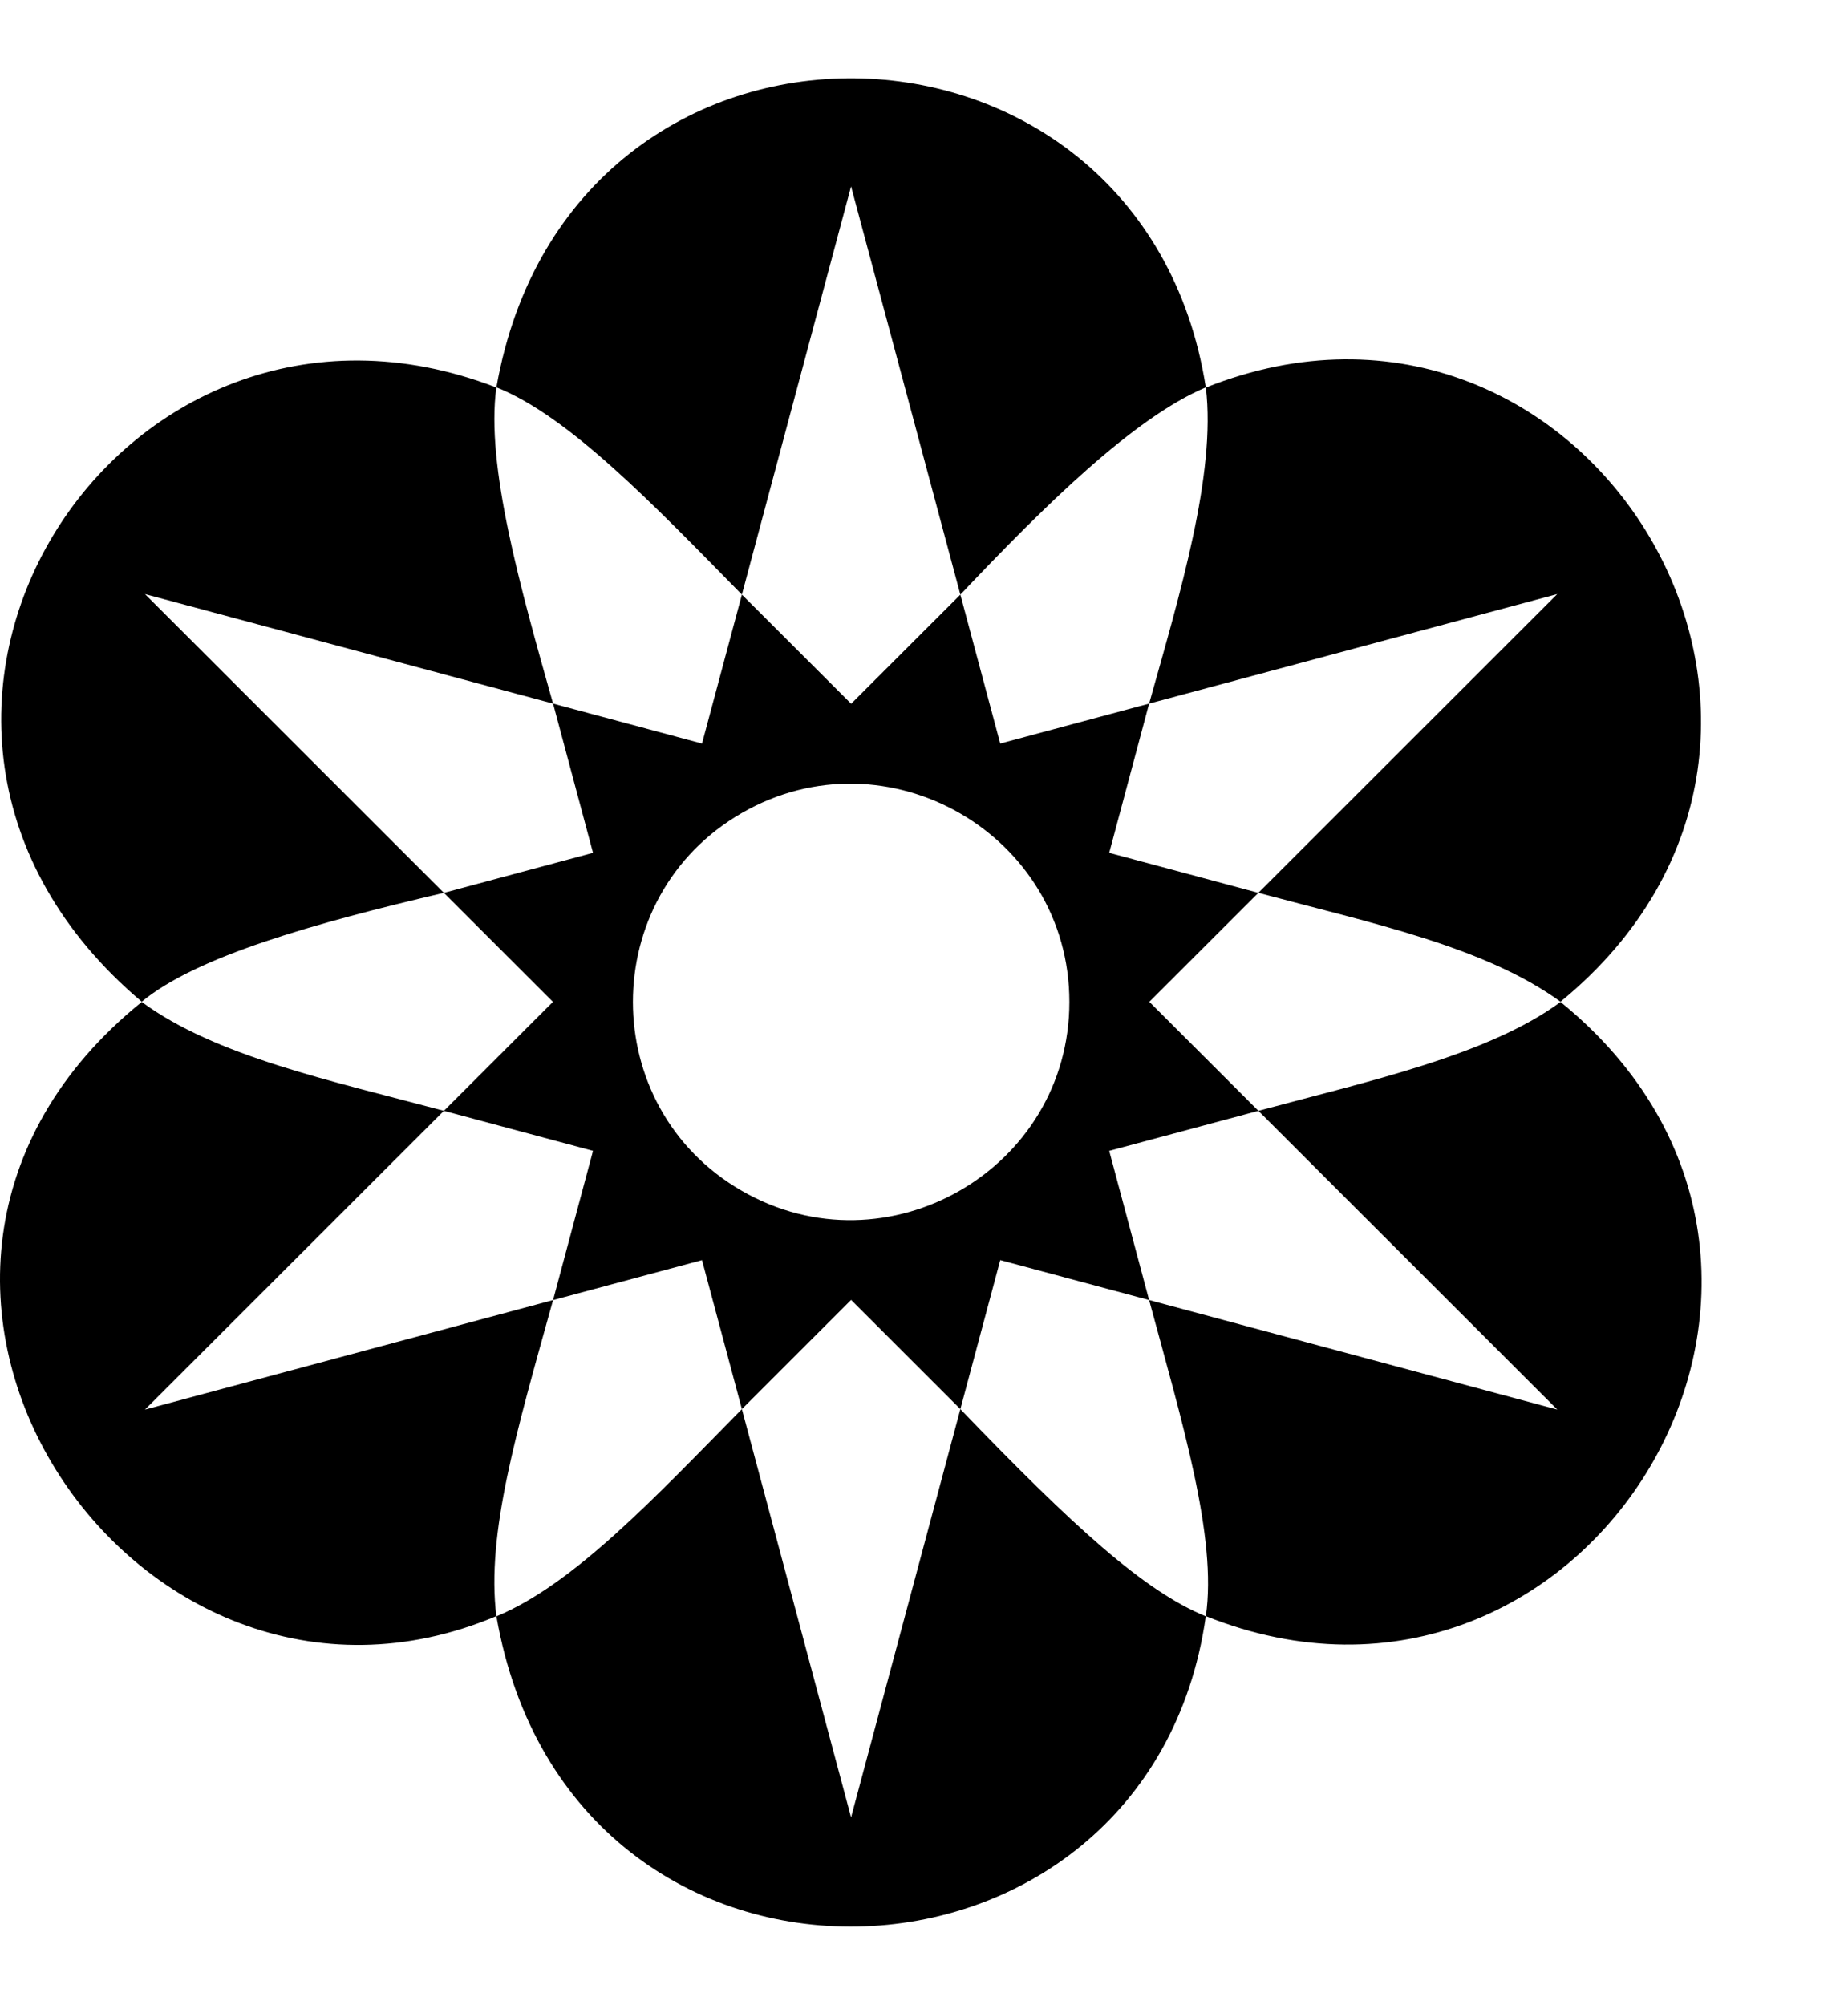 <svg xmlns="http://www.w3.org/2000/svg" width="472" height="512" viewBox="0 0 512 512"><path d="M432.35 255.801c-20.96-15.244-52.4-21.775-83.715-30.162l82.809-82.763-113.073 30.34c8.504-30.312 18.58-63.526 15.722-87.562 105.401-41.99 189.476 95.383 98.257 170.147zm-393.075-.004c15.117-12.535 47.626-21.694 83.71-30.159l-82.813-82.76 113.061 30.336c-9-31.861-18.698-65.95-15.71-87.568-104.893-40.48-189.719 92.889-98.248 170.15zM334.08 85.605c-17.695-112.254-176.087-116.007-196.545-.01 20.062 7.995 43.342 32.303 68.012 57.422l30.247-113.076 30.281 113.086c23.035-24.296 47.838-48.893 68.005-57.422zm-98.275 252.794 30.27 30.255 11.052-41.28 41.242 11.065-11.057-41.33 41.334-11.085-30.215-30.199 30.205-30.186-41.322-11.085 11.057-41.338-41.248 11.07-11.048-41.26-30.26 30.232-30.268-30.241-11.05 41.27-41.262-11.073 11.066 41.342-41.314 11.082 30.21 30.192-30.209 30.192 41.313 11.08-11.069 41.346 41.263-11.068 11.05 41.274zm-30.291-30.221c-40.216-23.185-40.216-81.463 0-104.648s90.76 5.953 90.76 52.324-50.544 75.51-90.76 52.324zm-52.282 30.27L40.177 368.787l82.81-82.766c-31.354-8.379-63.234-15.099-83.712-30.16-94.057 76.06-2.308 212.516 98.244 170.145-2.814-22.87 5.585-51.114 15.712-87.558zm180.844 87.608c-17.128-6.994-36.708-24.885-68.001-57.402l-30.279 113.09-30.251-113.09c-24.246 24.617-46.542 48.522-68.012 57.402 20.584 117.798 180.724 111.34 196.543 0zm98.275-170.19c-19.929 14.72-53.33 21.97-83.705 30.157l82.806 82.76-113.083-30.345c9.192 34.02 18.868 65.715 15.72 87.568 105.656 42.288 189.731-95.836 98.262-170.14z"/></svg>